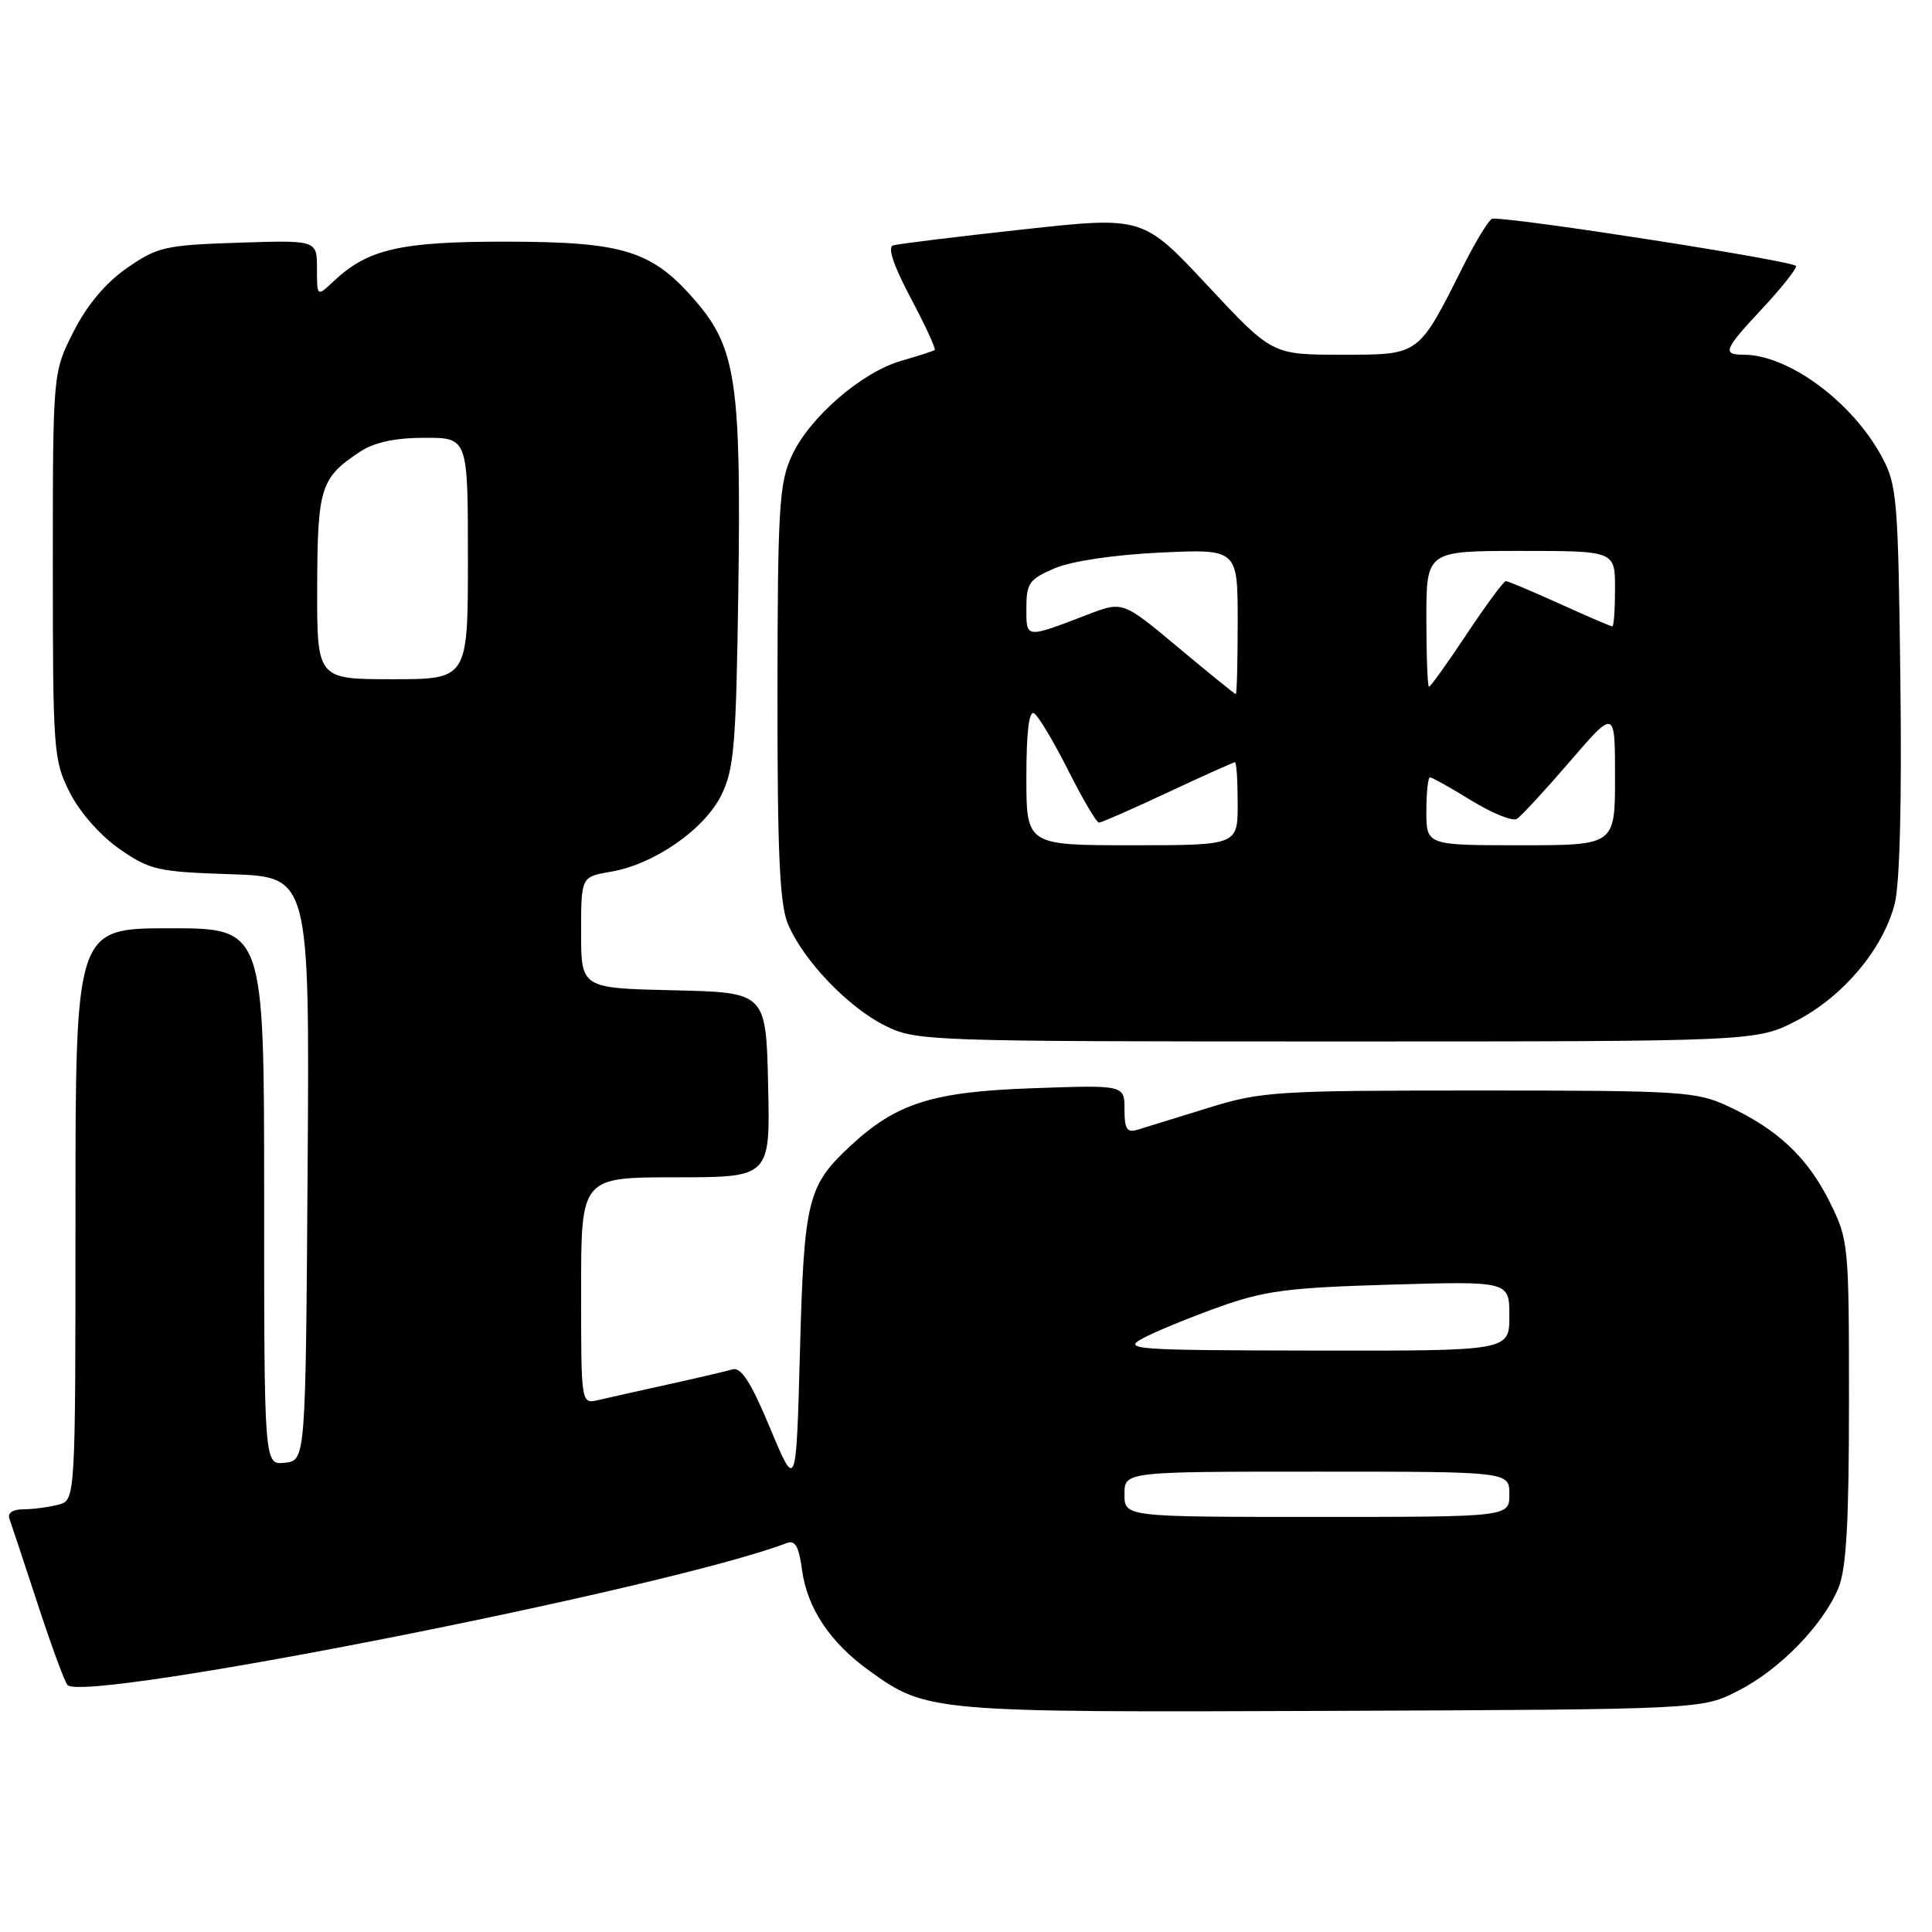 <?xml version="1.0" encoding="UTF-8" standalone="no"?>
<!DOCTYPE svg PUBLIC "-//W3C//DTD SVG 1.1//EN" "http://www.w3.org/Graphics/SVG/1.1/DTD/svg11.dtd" >
<svg xmlns="http://www.w3.org/2000/svg" xmlns:xlink="http://www.w3.org/1999/xlink" version="1.1" viewBox="0 0 256 256">
 <g >
 <path fill="currentColor"
d=" M 230.33 224.03 C 235.82 221.23 241.53 215.37 243.60 210.42 C 244.65 207.90 245.00 201.77 245.00 185.73 C 245.00 164.80 244.95 164.29 242.42 159.22 C 239.50 153.36 235.54 149.63 229.00 146.59 C 224.77 144.62 222.82 144.50 196.00 144.50 C 168.98 144.50 167.11 144.62 160.00 146.83 C 155.88 148.11 151.71 149.40 150.75 149.69 C 149.33 150.13 149.00 149.62 149.00 147.00 C 149.00 143.76 149.00 143.76 136.75 144.20 C 123.51 144.67 118.78 146.17 112.66 151.86 C 107.00 157.13 106.54 158.98 106.00 179.00 C 105.50 197.50 105.50 197.50 102.05 189.25 C 99.50 183.13 98.20 181.11 97.05 181.45 C 96.20 181.70 92.35 182.60 88.50 183.45 C 84.65 184.30 80.49 185.23 79.25 185.52 C 77.00 186.04 77.00 186.04 77.00 171.02 C 77.00 156.00 77.00 156.00 89.53 156.00 C 102.06 156.00 102.06 156.00 101.78 143.75 C 101.50 131.50 101.50 131.50 89.25 131.22 C 77.00 130.94 77.00 130.94 77.00 123.56 C 77.00 116.18 77.00 116.18 80.92 115.51 C 86.64 114.55 93.31 109.93 95.57 105.38 C 97.27 101.95 97.54 98.79 97.83 78.29 C 98.22 50.90 97.53 46.15 92.26 39.99 C 86.47 33.23 82.76 32.05 67.22 32.02 C 53.12 32.00 48.78 32.98 44.26 37.22 C 42.00 39.35 42.00 39.35 42.00 35.58 C 42.00 31.82 42.00 31.82 31.58 32.16 C 21.90 32.48 20.86 32.71 16.83 35.51 C 14.00 37.47 11.55 40.39 9.75 43.94 C 7.00 49.36 7.00 49.36 7.00 74.97 C 7.00 99.54 7.09 100.76 9.25 105.02 C 10.56 107.62 13.30 110.73 15.83 112.49 C 19.86 115.29 20.89 115.52 30.59 115.84 C 41.02 116.18 41.02 116.18 40.76 154.84 C 40.50 193.50 40.50 193.50 37.75 193.82 C 35.00 194.13 35.00 194.13 35.00 158.57 C 35.00 123.00 35.00 123.00 22.50 123.00 C 10.00 123.00 10.00 123.00 10.00 160.88 C 10.00 198.77 10.00 198.77 7.75 199.37 C 6.51 199.70 4.44 199.98 3.14 199.99 C 1.68 199.99 0.96 200.48 1.25 201.25 C 1.50 201.94 3.18 207.00 4.98 212.50 C 6.78 218.00 8.56 222.85 8.94 223.27 C 11.15 225.71 88.76 210.40 104.22 204.47 C 105.36 204.03 105.85 204.88 106.27 208.01 C 106.96 213.10 110.00 217.66 115.21 221.40 C 122.80 226.86 123.36 226.91 176.50 226.70 C 225.50 226.50 225.50 226.50 230.33 224.03 Z  M 238.12 135.21 C 244.23 132.01 249.43 125.85 251.03 119.88 C 251.73 117.30 252.01 106.52 251.81 90.17 C 251.52 66.08 251.37 64.25 249.34 60.50 C 245.40 53.22 236.97 47.00 231.03 47.00 C 228.15 47.00 228.43 46.32 233.50 40.90 C 235.97 38.25 238.00 35.71 238.00 35.26 C 238.00 34.62 201.09 28.85 197.76 28.97 C 197.36 28.99 195.62 31.81 193.89 35.25 C 187.87 47.23 188.18 47.00 177.71 47.00 C 168.56 47.00 168.56 47.00 160.00 37.83 C 151.44 28.66 151.44 28.66 135.47 30.41 C 126.69 31.37 118.97 32.32 118.33 32.52 C 117.58 32.75 118.42 35.25 120.68 39.50 C 122.62 43.15 124.04 46.24 123.85 46.38 C 123.66 46.52 121.68 47.16 119.45 47.80 C 114.15 49.32 107.20 55.36 104.89 60.44 C 103.24 64.06 103.04 67.44 103.02 91.78 C 103.00 112.97 103.31 119.81 104.40 122.42 C 106.41 127.23 112.39 133.49 117.29 135.91 C 121.40 137.95 122.77 138.00 177.14 138.00 C 232.77 138.00 232.77 138.00 238.12 135.21 Z  M 149.00 198.00 C 149.00 195.00 149.00 195.00 174.50 195.00 C 200.00 195.00 200.00 195.00 200.00 198.00 C 200.00 201.00 200.00 201.00 174.50 201.00 C 149.00 201.00 149.00 201.00 149.00 198.00 Z  M 151.42 177.34 C 153.02 176.47 157.52 174.62 161.42 173.22 C 167.54 171.02 170.63 170.62 184.25 170.22 C 200.00 169.76 200.00 169.76 200.00 174.38 C 200.00 179.00 200.00 179.00 174.25 178.96 C 150.21 178.92 148.69 178.81 151.42 177.34 Z  M 42.03 77.75 C 42.07 64.58 42.47 63.31 47.73 59.84 C 49.60 58.61 52.37 58.01 56.25 58.01 C 62.00 58.00 62.00 58.00 62.00 74.00 C 62.00 90.00 62.00 90.00 52.00 90.00 C 42.00 90.00 42.00 90.00 42.03 77.75 Z  M 136.00 102.94 C 136.00 97.01 136.35 94.10 137.02 94.52 C 137.59 94.86 139.62 98.27 141.54 102.07 C 143.46 105.88 145.29 109.00 145.62 109.00 C 145.94 109.00 150.05 107.20 154.74 105.00 C 159.44 102.80 163.44 101.00 163.64 101.00 C 163.84 101.00 164.00 103.47 164.00 106.50 C 164.00 112.00 164.00 112.00 150.00 112.00 C 136.00 112.00 136.00 112.00 136.00 102.94 Z  M 189.00 107.50 C 189.00 105.03 189.22 103.00 189.48 103.00 C 189.75 103.00 192.22 104.38 194.96 106.07 C 197.71 107.76 200.42 108.86 200.99 108.51 C 201.55 108.16 204.71 104.74 208.01 100.91 C 214.00 93.95 214.00 93.95 214.00 102.97 C 214.00 112.00 214.00 112.00 201.50 112.00 C 189.00 112.00 189.00 112.00 189.00 107.50 Z  M 156.14 85.81 C 148.77 79.65 148.77 79.65 144.14 81.43 C 135.81 84.62 136.00 84.64 136.00 80.57 C 136.00 77.28 136.39 76.73 139.75 75.30 C 141.99 74.35 147.63 73.51 153.75 73.22 C 164.00 72.74 164.00 72.74 164.00 82.37 C 164.00 87.67 163.89 91.99 163.75 91.98 C 163.61 91.97 160.19 89.19 156.14 85.81 Z  M 189.00 82.00 C 189.00 73.00 189.00 73.00 201.50 73.00 C 214.00 73.00 214.00 73.00 214.00 78.00 C 214.00 80.75 213.84 83.00 213.64 83.00 C 213.44 83.00 210.30 81.65 206.66 80.00 C 203.02 78.35 199.81 77.00 199.53 77.00 C 199.25 77.00 196.92 80.15 194.36 84.00 C 191.80 87.85 189.55 91.00 189.35 91.00 C 189.16 91.00 189.00 86.95 189.00 82.00 Z "/>
</g>
</svg>